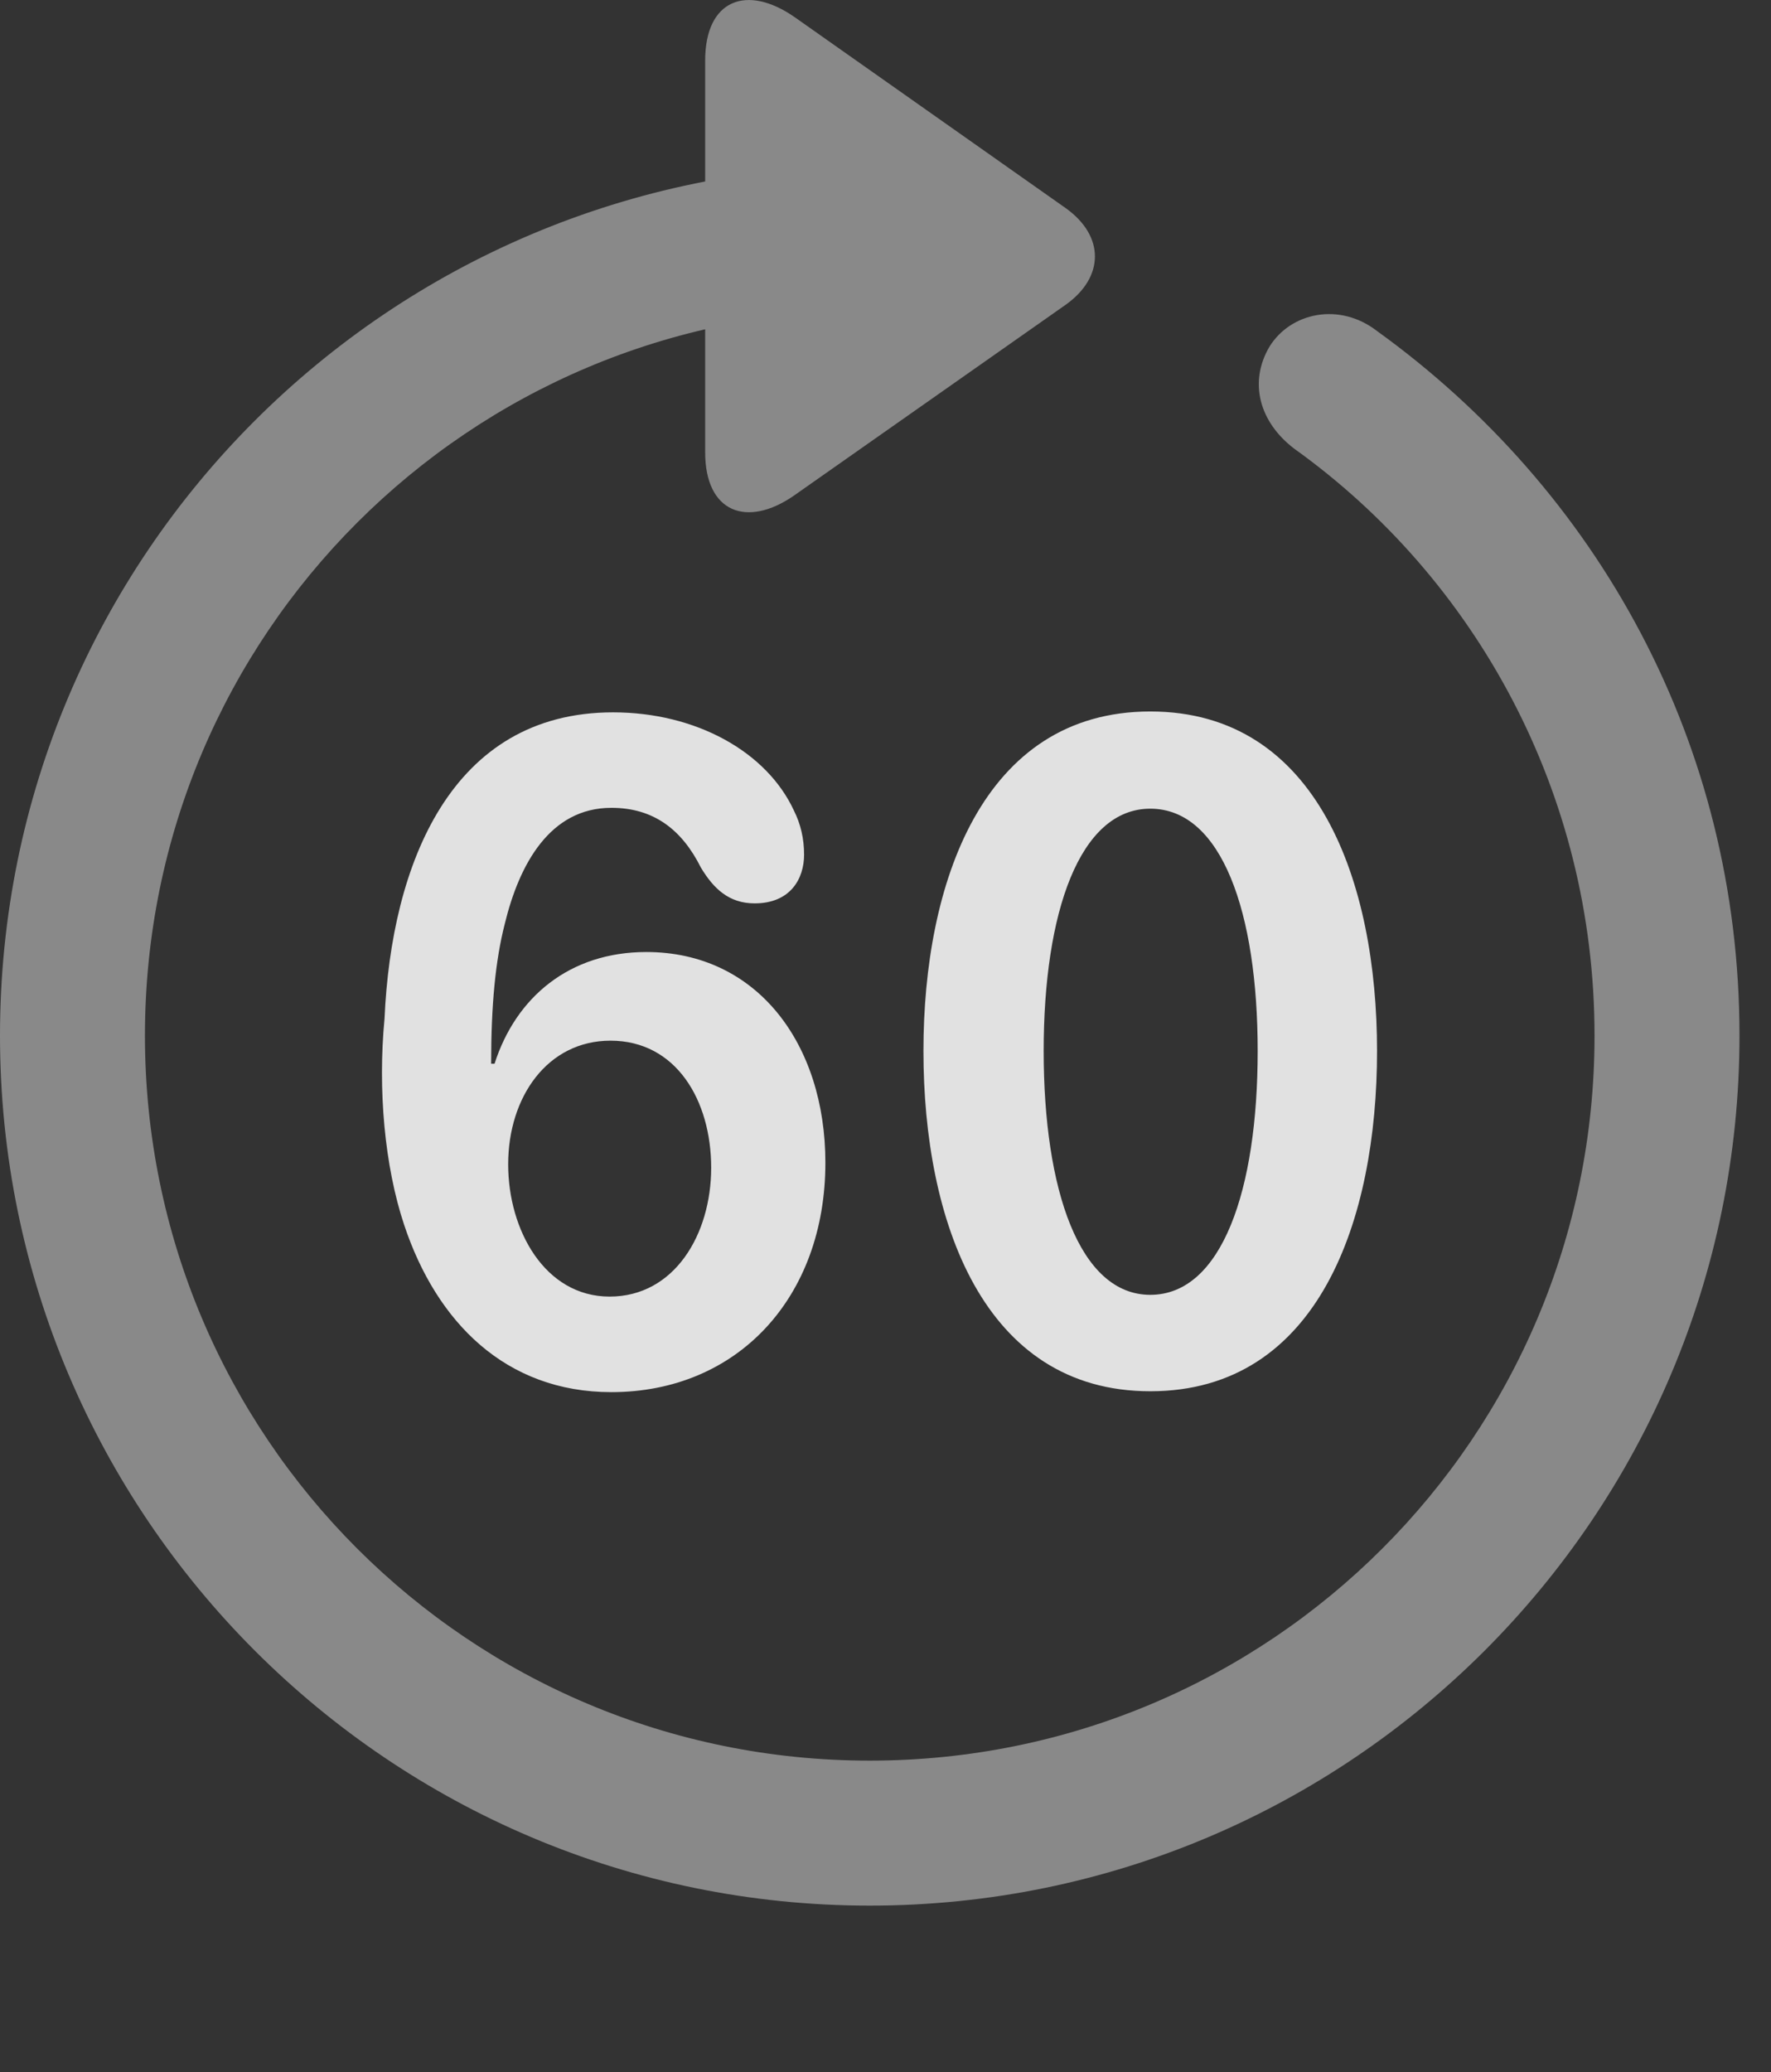 <?xml version="1.0" encoding="UTF-8"?>
<!--Generator: Apple Native CoreSVG 341-->
<!DOCTYPE svg
PUBLIC "-//W3C//DTD SVG 1.1//EN"
       "http://www.w3.org/Graphics/SVG/1.1/DTD/svg11.dtd">
<svg version="1.1" xmlns="http://www.w3.org/2000/svg" xmlns:xlink="http://www.w3.org/1999/xlink" viewBox="0 0 20.283 23.723">
 <rect x="0" y="0" width="20.283" height="23.723" fill="#333333" stroke="none"/>
 <g>
  <rect height="23.723" opacity="0" width="20.283" x="0" y="0"/>
  <path d="M8.076 0.695L8.076 5.177C8.076 5.87 8.555 6.046 9.092 5.675L12.207 3.488C12.646 3.175 12.656 2.706 12.207 2.384L9.102 0.197C8.555-0.184 8.076-0.008 8.076 0.695ZM9.961 21.818C15.459 21.818 19.922 17.355 19.922 11.857C19.922 8.507 18.291 5.607 15.771 3.79C15.342 3.458 14.785 3.576 14.541 3.966C14.297 4.376 14.424 4.835 14.824 5.138C16.895 6.622 18.262 9.074 18.262 11.857C18.262 16.447 14.551 20.158 9.961 20.158C5.371 20.158 1.66 16.447 1.66 11.857C1.66 7.267 5.371 3.556 9.961 3.556C10.42 3.556 10.791 3.175 10.791 2.716C10.791 2.277 10.43 1.906 9.971 1.896C4.453 1.906 0 6.359 0 11.857C0 17.355 4.463 21.818 9.961 21.818Z" fill="white" fill-opacity="0.425"/>
  <path d="M7.002 15.939C8.447 15.939 9.453 14.855 9.453 13.312C9.453 11.954 8.672 10.9 7.402 10.9C6.523 10.9 5.908 11.417 5.664 12.179L5.625 12.179C5.625 11.505 5.674 10.997 5.781 10.578C5.947 9.894 6.299 9.249 7.002 9.249C7.49 9.249 7.812 9.503 8.027 9.933C8.174 10.177 8.35 10.343 8.643 10.343C9.053 10.343 9.209 10.06 9.209 9.786C9.209 9.601 9.17 9.435 9.092 9.279C8.779 8.605 7.969 8.156 7.021 8.156C5.166 8.156 4.482 9.894 4.404 11.662C4.326 12.472 4.404 13.351 4.629 14.025C5 15.138 5.791 15.939 7.002 15.939ZM6.982 14.845C6.24 14.845 5.82 14.083 5.82 13.331C5.82 12.56 6.27 11.915 6.992 11.915C7.744 11.915 8.145 12.599 8.145 13.37C8.145 14.132 7.725 14.845 6.982 14.845ZM13.174 15.929C15.107 15.929 15.771 13.956 15.771 12.033C15.771 10.109 15.098 8.146 13.174 8.146C11.25 8.146 10.576 10.118 10.576 12.033C10.576 13.976 11.26 15.929 13.174 15.929ZM13.174 14.825C12.363 14.825 11.953 13.624 11.953 12.033C11.953 10.45 12.363 9.259 13.174 9.259C13.994 9.259 14.404 10.45 14.404 12.033C14.404 13.624 13.994 14.825 13.174 14.825Z" fill="white" fill-opacity="0.85"/>
 </g>
</svg>
